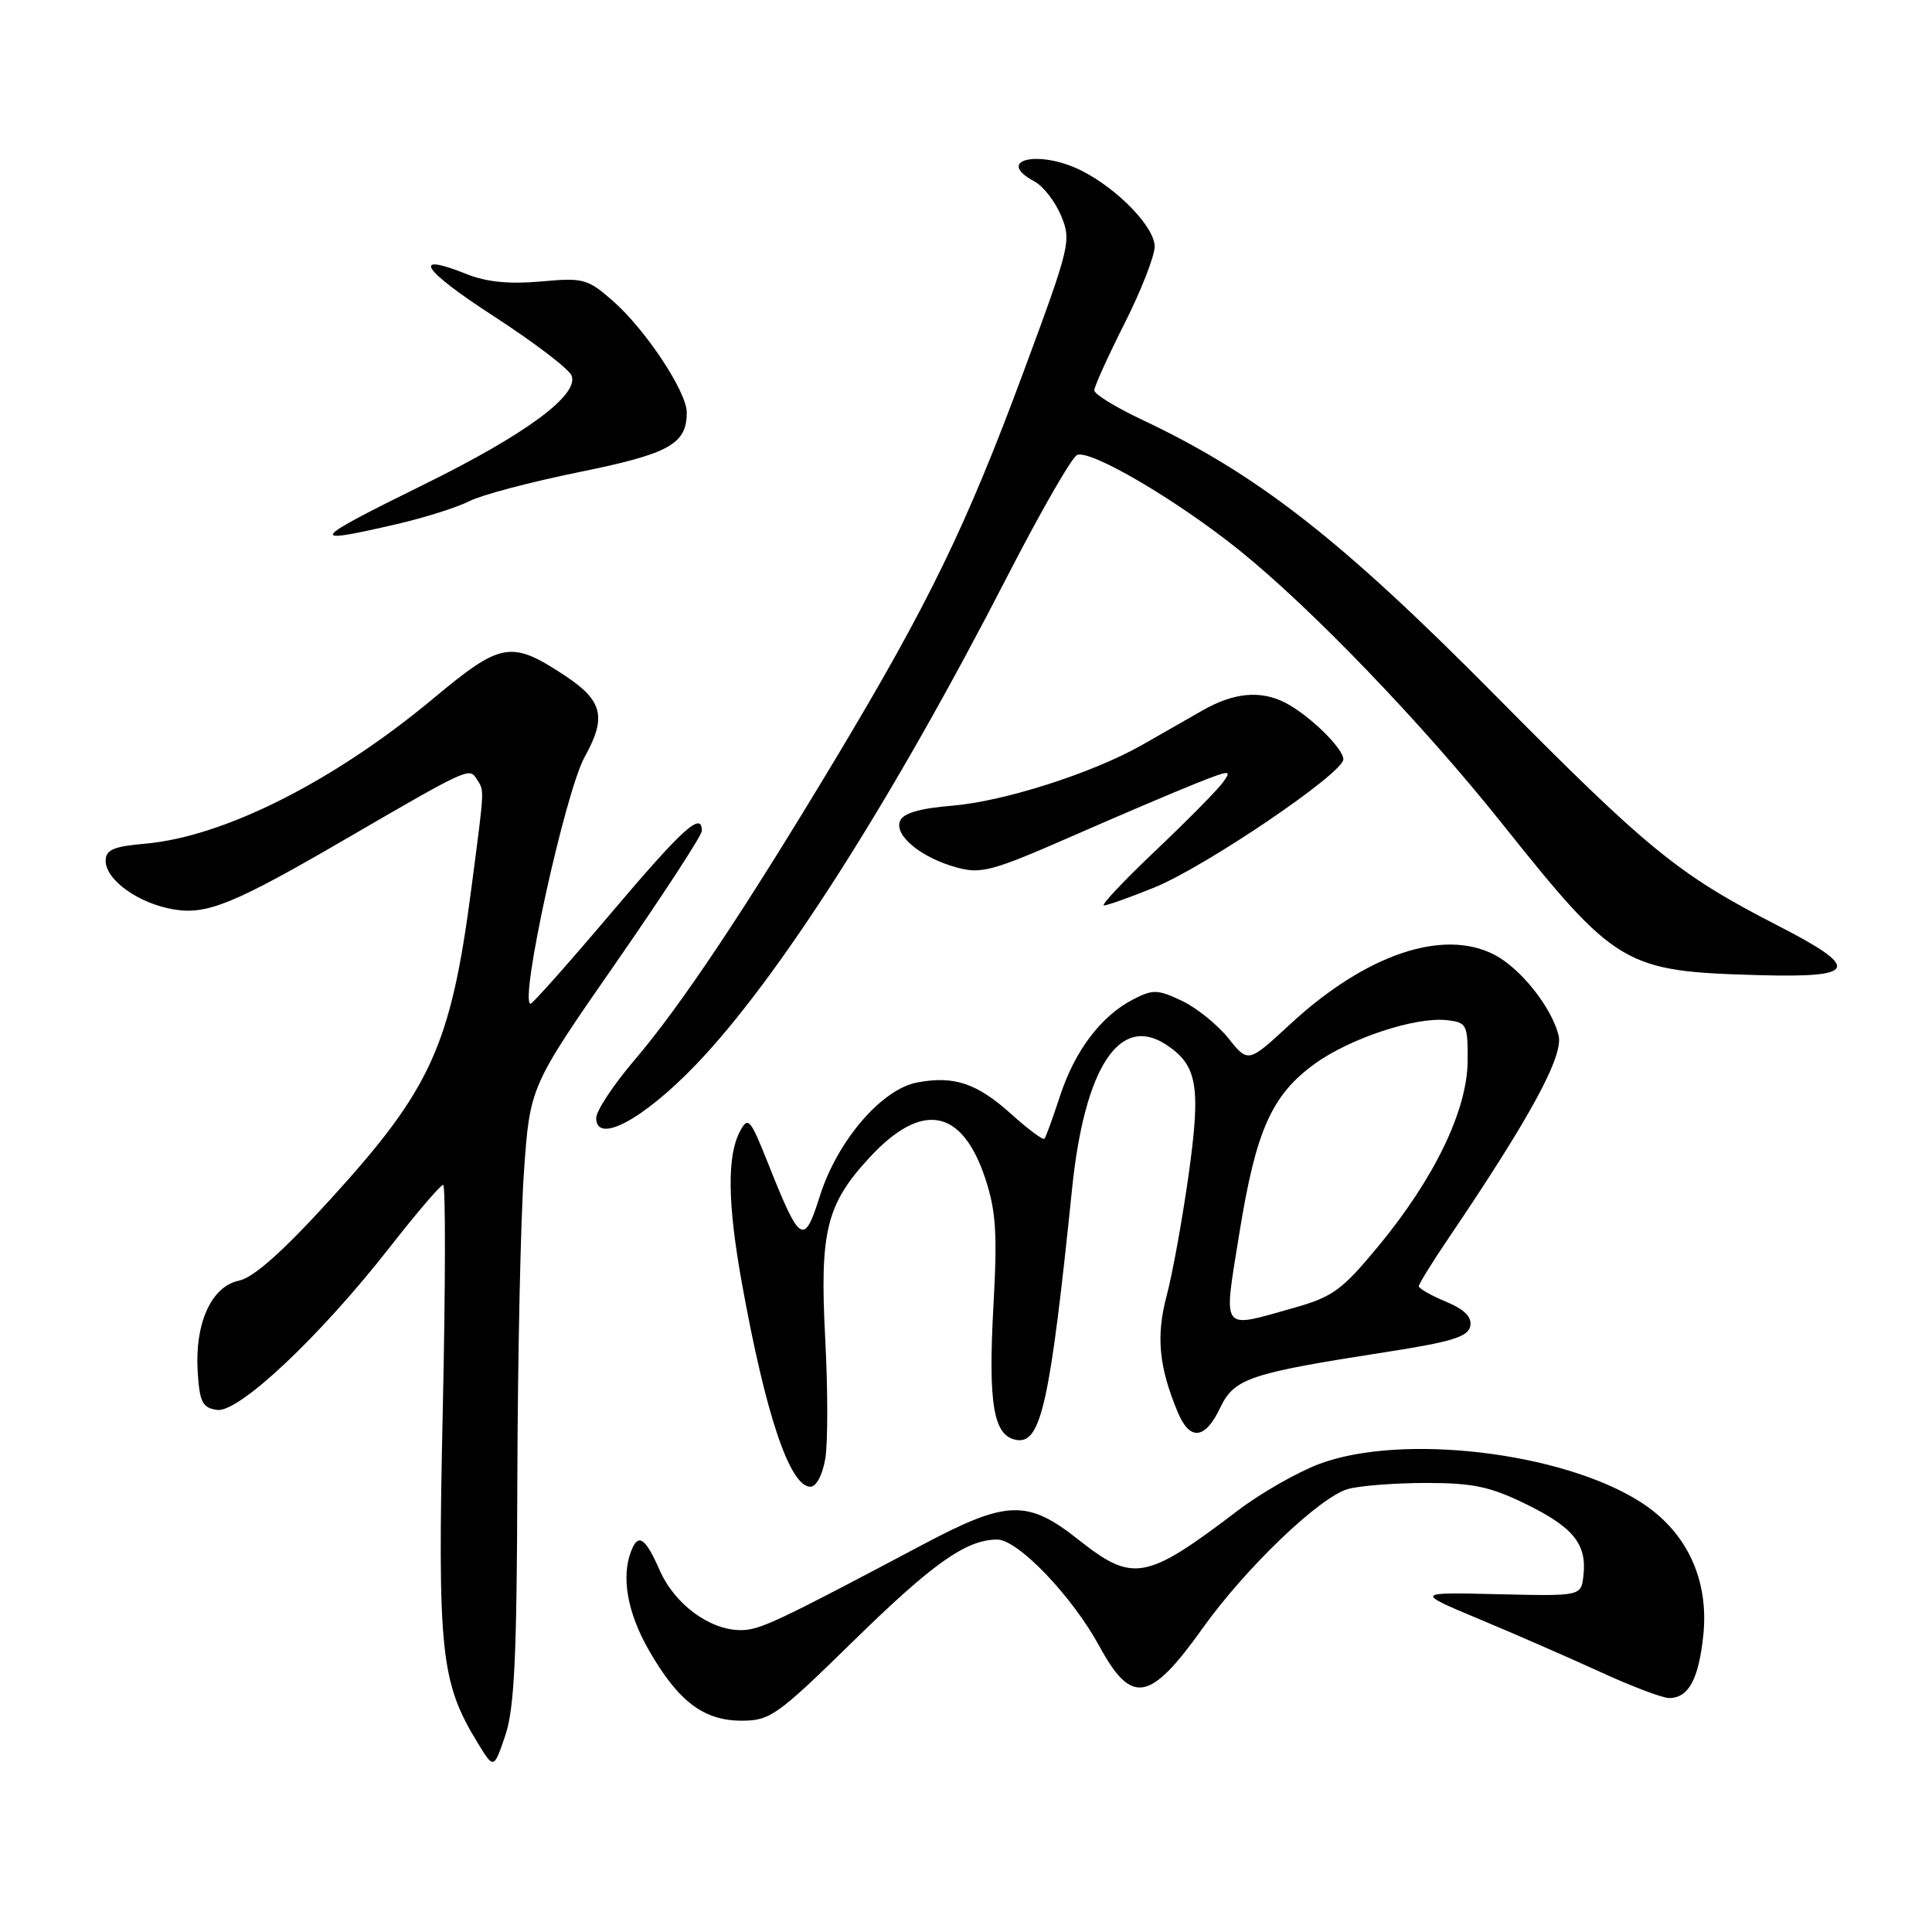 <?xml version="1.0" encoding="UTF-8" standalone="no"?>
<!DOCTYPE svg PUBLIC "-//W3C//DTD SVG 1.1//EN" "http://www.w3.org/Graphics/SVG/1.1/DTD/svg11.dtd" >
<svg xmlns="http://www.w3.org/2000/svg" xmlns:xlink="http://www.w3.org/1999/xlink" version="1.1" viewBox="0 0 256 256">
 <g >
 <path fill="currentColor"
d=" M 68.55 196.00 C 68.60 179.78 68.99 161.43 69.43 155.24 C 70.22 143.98 70.22 143.98 81.61 127.58 C 87.87 118.56 93.00 110.69 93.00 110.09 C 93.00 107.47 90.51 109.73 80.96 121.00 C 75.37 127.60 70.57 133.00 70.31 133.00 C 68.74 133.00 74.90 104.91 77.48 100.28 C 80.40 95.03 79.87 92.84 74.88 89.54 C 67.74 84.82 66.43 85.04 57.48 92.50 C 44.29 103.51 29.70 110.87 19.25 111.79 C 15.03 112.16 14.00 112.60 14.00 114.05 C 14.00 116.60 18.35 119.72 23.01 120.50 C 27.43 121.25 31.02 119.78 46.00 111.06 C 61.88 101.83 62.19 101.69 63.12 103.16 C 64.21 104.88 64.25 103.98 62.46 117.70 C 59.74 138.51 57.15 144.24 43.83 158.86 C 37.42 165.90 33.60 169.29 31.64 169.70 C 27.99 170.46 25.78 175.39 26.20 181.84 C 26.46 185.82 26.83 186.55 28.77 186.82 C 31.64 187.23 42.41 177.08 51.66 165.25 C 55.21 160.71 58.38 157.00 58.72 157.00 C 59.05 157.00 59.03 170.43 58.67 186.84 C 57.96 218.99 58.38 222.90 63.31 230.97 C 65.43 234.43 65.43 234.43 66.95 229.97 C 68.16 226.39 68.49 219.59 68.55 196.00 Z  M 112.90 217.62 C 123.58 207.15 128.03 204.00 132.13 204.00 C 134.88 204.00 142.05 211.48 145.66 218.11 C 149.95 225.99 152.35 225.57 159.39 215.70 C 165.09 207.72 174.89 198.34 178.62 197.30 C 180.20 196.86 184.88 196.50 189.00 196.50 C 195.21 196.50 197.49 196.99 202.26 199.33 C 208.51 202.40 210.29 204.63 209.81 208.80 C 209.50 211.50 209.50 211.50 198.50 211.24 C 187.50 210.98 187.50 210.98 196.00 214.54 C 200.68 216.49 207.89 219.64 212.04 221.54 C 216.19 223.45 220.30 225.00 221.17 225.00 C 223.74 225.00 225.09 222.50 225.70 216.66 C 226.46 209.22 223.46 202.88 217.32 198.99 C 206.91 192.38 185.67 189.89 174.79 193.99 C 171.88 195.09 167.05 197.85 164.05 200.13 C 151.81 209.44 150.14 209.74 142.88 204.00 C 136.14 198.67 133.43 198.75 122.29 204.66 C 102.73 215.03 100.66 216.00 98.13 216.00 C 94.03 215.99 89.39 212.57 87.42 208.08 C 85.48 203.69 84.56 203.09 83.61 205.58 C 82.30 209.00 83.15 213.73 85.97 218.65 C 89.87 225.45 93.23 228.00 98.28 228.00 C 102.03 228.00 103.00 227.31 112.90 217.62 Z  M 109.36 193.25 C 109.70 191.19 109.70 184.08 109.35 177.45 C 108.60 163.21 109.47 159.61 115.17 153.43 C 122.13 145.88 127.45 146.82 130.55 156.14 C 131.97 160.44 132.17 163.40 131.64 172.93 C 130.91 186.17 131.64 190.35 134.76 190.81 C 137.95 191.28 139.16 185.77 142.05 157.56 C 143.70 141.48 148.33 134.36 154.50 138.41 C 158.67 141.14 159.15 143.90 157.48 155.79 C 156.65 161.68 155.35 168.85 154.58 171.72 C 153.17 177.04 153.55 181.09 156.04 187.08 C 157.64 190.96 159.67 190.77 161.67 186.56 C 163.55 182.63 165.48 181.98 183.68 179.15 C 192.37 177.80 194.54 177.13 194.82 175.72 C 195.05 174.50 194.06 173.51 191.58 172.47 C 189.61 171.65 188.00 170.73 188.00 170.43 C 188.00 170.13 189.73 167.33 191.85 164.20 C 202.81 148.00 207.20 139.92 206.52 137.19 C 205.59 133.46 201.47 128.29 198.00 126.50 C 191.21 122.99 180.94 126.48 170.99 135.68 C 165.39 140.86 165.39 140.86 162.77 137.58 C 161.33 135.78 158.56 133.54 156.60 132.61 C 153.40 131.09 152.75 131.08 150.14 132.43 C 145.90 134.62 142.42 139.22 140.46 145.22 C 139.51 148.12 138.58 150.68 138.39 150.89 C 138.21 151.10 136.25 149.65 134.05 147.67 C 129.48 143.54 126.44 142.51 121.55 143.43 C 116.82 144.31 110.94 151.17 108.63 158.50 C 106.53 165.15 106.02 164.83 101.76 154.12 C 99.41 148.22 99.13 147.90 98.06 149.89 C 96.32 153.14 96.40 159.45 98.30 170.00 C 101.46 187.53 104.66 197.00 107.39 197.00 C 108.17 197.00 109.00 195.41 109.36 193.25 Z  M 92.17 141.12 C 103.15 129.70 118.23 106.04 133.60 76.13 C 137.95 67.68 142.05 60.55 142.73 60.28 C 144.56 59.57 156.02 66.31 164.25 72.94 C 173.76 80.59 188.49 95.91 198.93 109.00 C 214.17 128.10 215.21 128.71 233.00 129.21 C 246.20 129.58 246.66 128.34 235.50 122.61 C 222.36 115.86 218.39 112.62 197.98 91.99 C 177.61 71.41 166.52 62.77 151.23 55.57 C 147.80 53.95 145.00 52.22 145.00 51.72 C 145.00 51.22 146.80 47.24 149.00 42.88 C 151.20 38.52 153.00 33.92 153.00 32.67 C 153.00 30.10 148.12 25.04 143.30 22.61 C 137.69 19.78 131.70 21.16 137.08 24.05 C 138.23 24.66 139.81 26.70 140.60 28.58 C 141.98 31.89 141.81 32.59 135.59 49.36 C 128.06 69.67 123.05 79.99 110.74 100.50 C 98.70 120.55 90.23 133.25 84.08 140.46 C 81.29 143.73 79.00 147.19 79.00 148.14 C 79.00 151.67 85.20 148.37 92.17 141.12 Z  M 152.95 117.60 C 159.74 114.84 178.00 102.46 178.00 100.61 C 178.00 99.16 173.46 94.74 170.32 93.12 C 167.02 91.43 163.47 91.76 159.28 94.17 C 157.20 95.36 153.64 97.39 151.37 98.69 C 144.81 102.42 133.06 106.19 126.16 106.76 C 121.79 107.12 119.65 107.76 119.25 108.80 C 118.50 110.73 122.06 113.65 126.75 114.94 C 129.99 115.84 131.49 115.43 141.92 110.86 C 148.29 108.07 155.72 104.90 158.42 103.83 C 163.05 101.99 163.27 101.99 162.03 103.69 C 161.31 104.68 157.29 108.75 153.11 112.72 C 148.92 116.69 145.85 119.96 146.27 119.97 C 146.69 119.99 149.70 118.92 152.95 117.60 Z  M 52.60 69.44 C 56.31 68.58 60.61 67.22 62.18 66.41 C 63.75 65.60 70.28 63.87 76.71 62.56 C 88.70 60.13 91.00 58.85 91.00 54.65 C 91.00 51.92 85.56 43.70 81.24 39.90 C 77.85 36.93 77.31 36.78 71.65 37.30 C 67.50 37.67 64.47 37.37 61.86 36.33 C 54.35 33.32 55.89 35.72 65.42 41.90 C 70.76 45.36 75.41 48.90 75.74 49.77 C 76.73 52.34 69.69 57.54 56.27 64.15 C 40.93 71.71 40.57 72.23 52.60 69.44 Z  M 164.23 163.36 C 166.42 149.78 168.50 145.10 174.21 140.96 C 178.90 137.57 187.58 134.70 191.74 135.18 C 194.36 135.48 194.50 135.77 194.47 140.59 C 194.42 147.11 190.09 156.10 182.67 165.09 C 177.78 171.00 176.62 171.84 171.30 173.34 C 161.64 176.05 162.09 176.68 164.23 163.36 Z "/>
</g>
</svg>